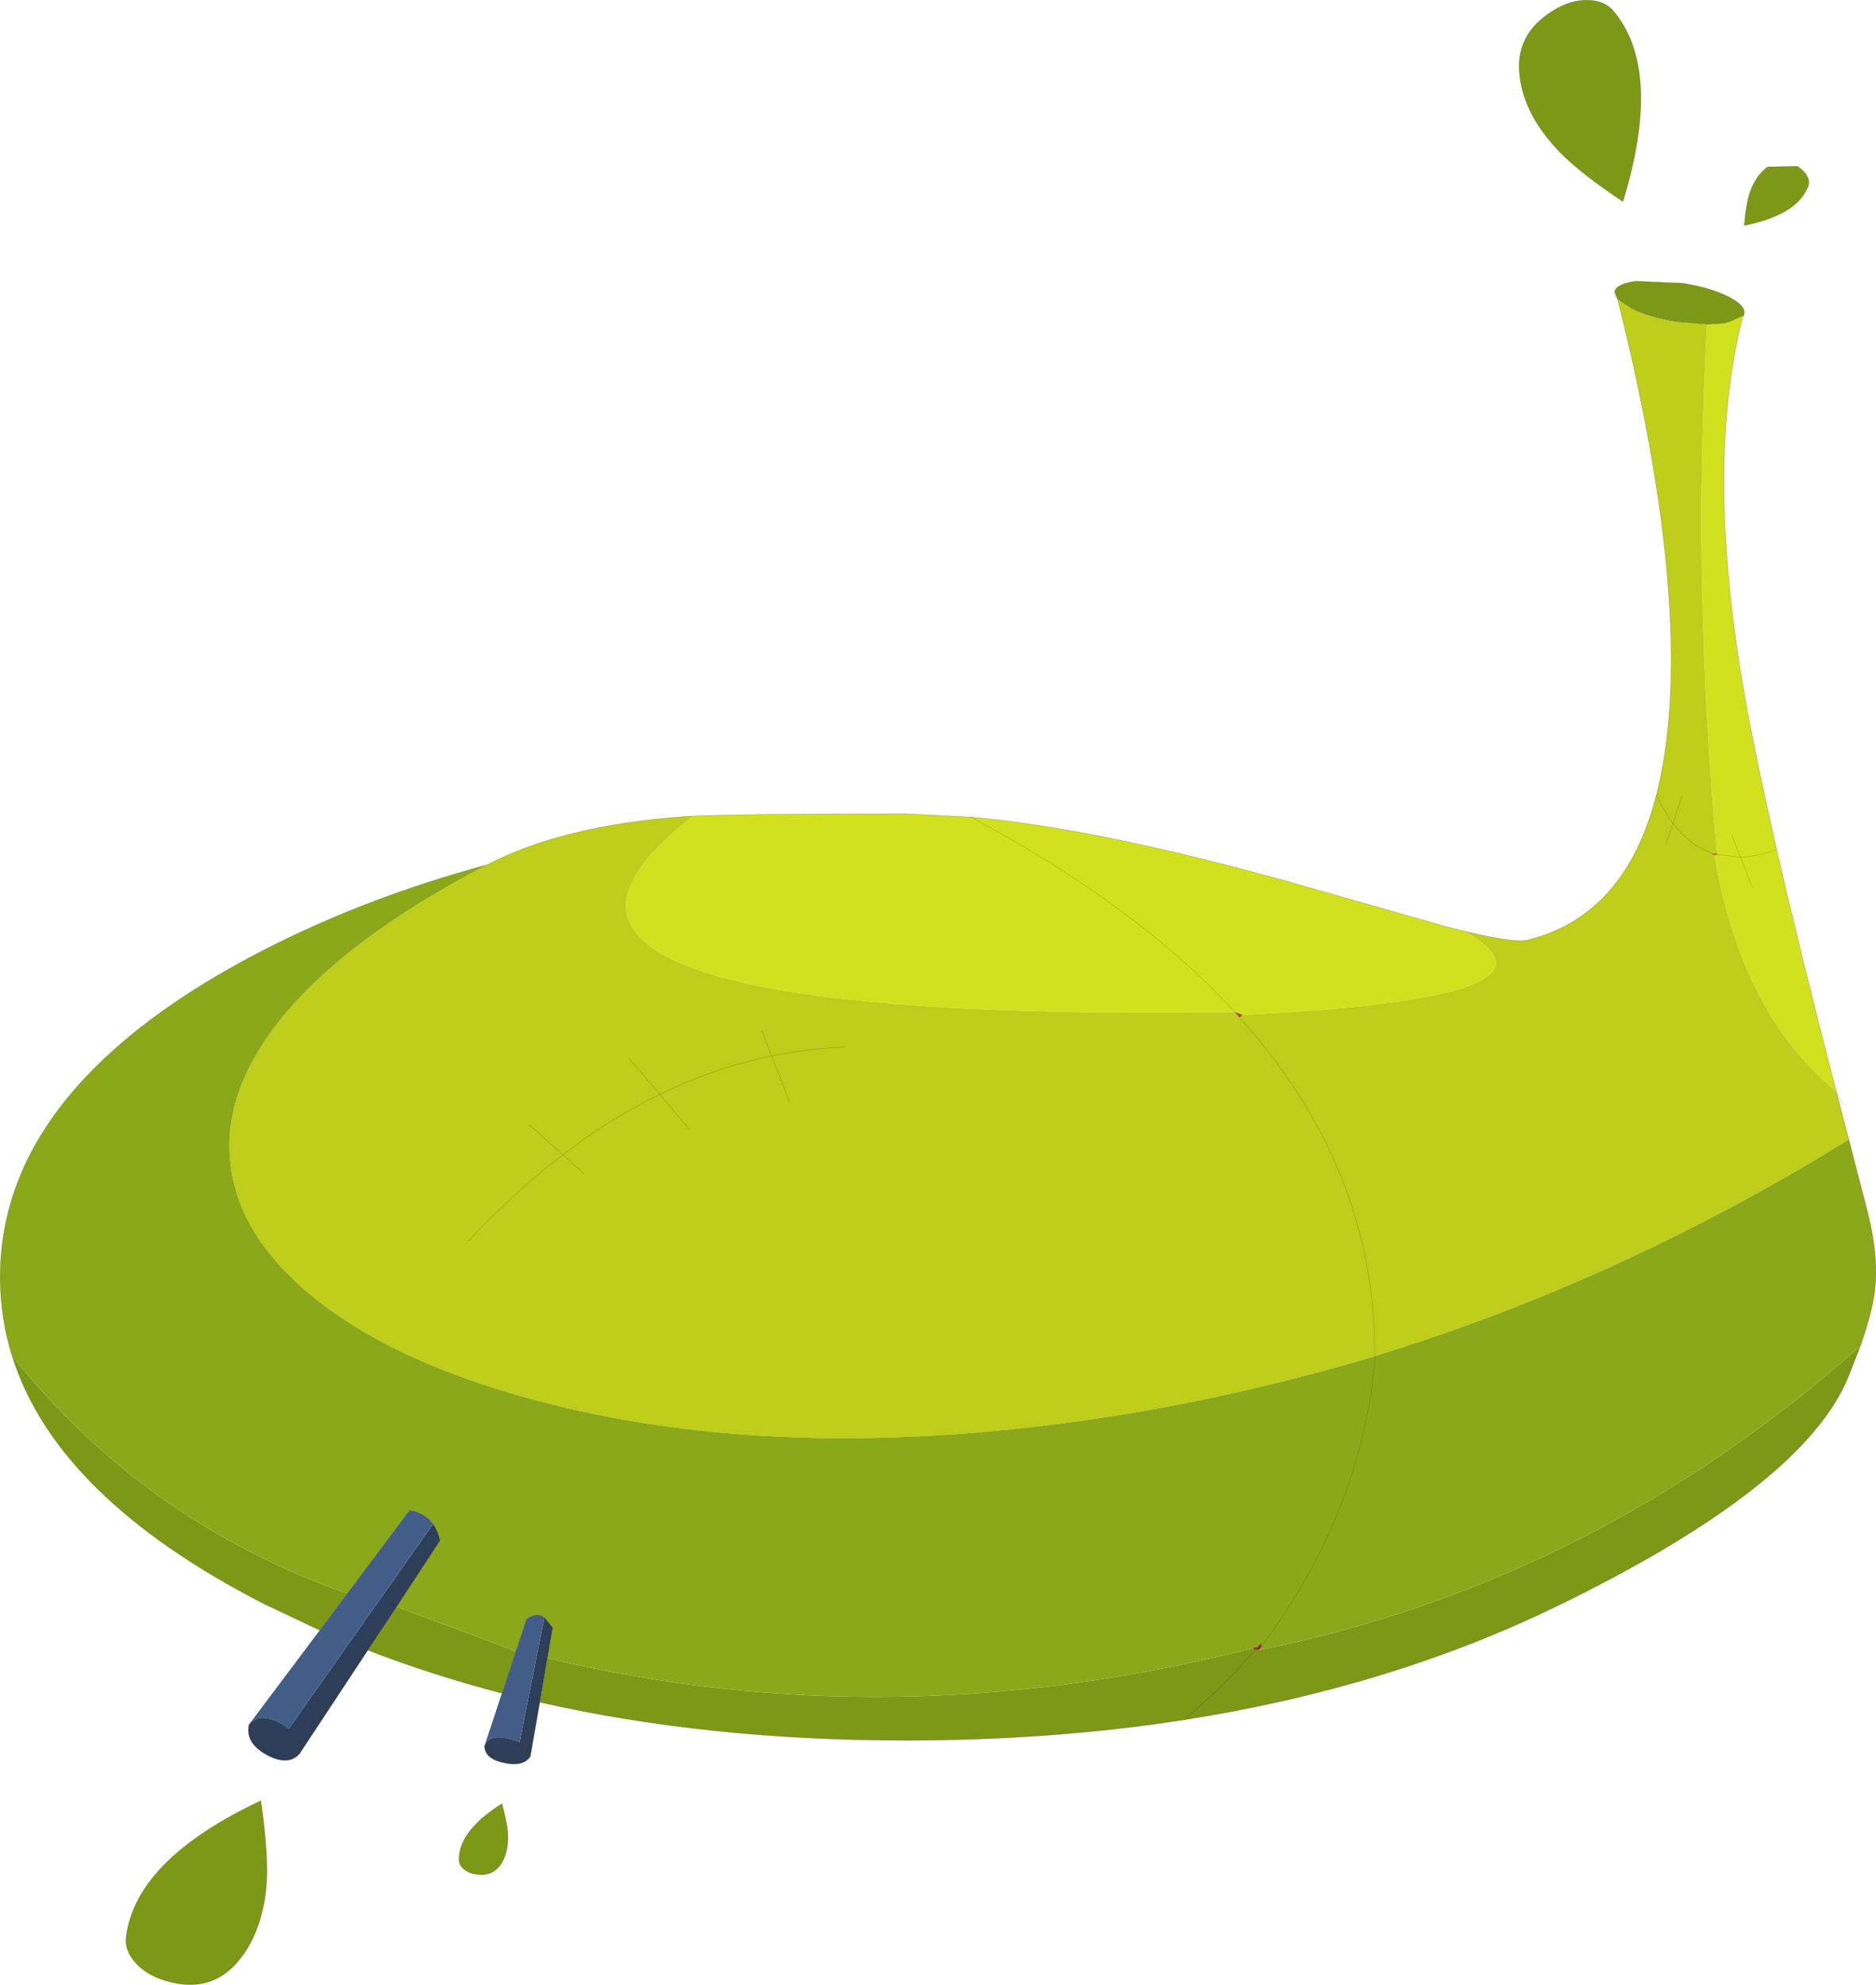 <svg viewBox="0 0 283.18 299.47" xmlns="http://www.w3.org/2000/svg" xmlns:xlink="http://www.w3.org/1999/xlink"><use transform="translate(.03 .027)" width="283.15" height="299.4" xlink:href="#a"/><defs><g id="a"><path d="M421.45 85.95q-5.95 22.7.3 57.85 1.6 8.9 4.75 22.75 3.5 15.25 9 36.5-14.3-11.65-18.4-35.65l.4-.1v-.15q-3.75-40.5-1.5-79.85l2.4-.15q.95-.1 3.05-1.2m-1.7 78.4 1.3 3.35-3.55-.4 3.55.4-1.3-3.35m-73.9 27.15-1.1-.4q-14.8-16.1-39.9-29.45 25.1 13.35 39.9 29.45-122.4 1.65-81.8-29.6 7.6-.35 32.1-.35l9.8.5q19.1 1.7 47.95 9.75l23.35 6.65 3.15.8q18.4 10.15-33.45 12.65m77-19.25-1.8-4.55q2.55-.1 5.45-1.15-2.9 1.05-5.45 1.15l1.8 4.55" fill="#d2e11e" fill-rule="evenodd" transform="translate(-158.35 -38.4)"/><path d="M402.05 82.4q.25-1.2 3.2-1.6l7.05.3q4.05.65 6.75 1.95 2.7 1.35 2.55 2.55-.15.8-.15.35-2.1 1.1-3.05 1.2l-2.4.15-4.65-.4q-4.05-.65-6.75-2l-2.1-1.4-.45-1.1m37.1 159.05-1.85 4.7q-6.75 16.45-43.85 34.5-25.4 12.35-56.35 17.2-19.9 3.1-42.05 3.1-29.95 0-55.25-5.75l1.15-6.65q51.85 12.4 106.5-1.5l.3.3.1-.15.45.15q50.6-10.15 90.85-45.9m-205.05 52.4q-10.55-2.75-20.25-6.5l4.35-6.55 18 6.7-2.1 6.35m-27.5-9.5-8.25-3.9q-31.5-16.1-38.2-37.5 20.05 25.1 50.6 35.85l-4.15 5.55m130.5 13.5q5.9-5 10.65-10.5-4.75 5.5-10.65 10.5" fill="#7d9717" fill-rule="evenodd" transform="translate(-158.35 -38.4)"/><path d="M416 87.3q-2.25 39.35 1.5 79.85l-.45.05-.45-.15.5.35q4.1 24 18.4 35.65l1.9 7.25q-34.55 21.35-71.5 32.65h-.05v.05q-1 .25.05 0-21.5 6.35-41.7 9.35-51.85 7.75-90.85-4.4-17.7-5.55-28.2-14.25-10.65-8.85-12-19.4-1.45-11.05 7.7-22.35 9.85-12.1 31-23.1 11.4-5.9 29.45-7.25l1.65-.1q-40.6 31.25 81.8 29.6l.4.45.3.35.4-.4q51.85-2.5 33.45-12.65 7.6 1.85 9.65 1.35 14.7-3.65 19.4-21.85 1.5-5.85 2-13.15 1.6-24.05-7.85-61.7l2.1 1.4q2.7 1.35 6.75 2l4.65.4m-3.8 71.25-1.35 4.05q-1.35-1.85-2.5-4.25 1.15 2.4 2.5 4.25l1.35-4.05m-66.75 33.35q19.4 21.55 20.35 47.95l.05 3.1-.05-3.1q-.95-26.4-20.35-47.95m64.35-26.15 1.05-3.15q2.5 3.25 5.75 4.45-3.25-1.2-5.75-4.45l-1.05 3.15m-123.95 30.6q-5.6.2-11.05 1.35l-1.5-3.85 1.5 3.85q5.45-1.15 11.05-1.35m-27.95 7.15-4.65-5.5 4.65 5.5q8.25-4.05 16.9-5.8l2.7 7-2.7-7q-8.65 1.75-16.9 5.8l4.55 5.35-4.55-5.35q-7.45 3.6-14.6 9.1l3.25 2.95-3.25-2.95q7.15-5.5 14.6-9.1m-19.7 4.55 5.1 4.55q-7.3 5.55-14.3 13 7-7.45 14.3-13l-5.1-4.55" fill="#bfcd1b" fill-rule="evenodd" transform="translate(-158.35 -38.4)"/><path d="M417.5 167.15v.15l-.45-.1.05.2-.05-.2.45.1-.4.1-.5-.35.45.15.45-.05m-72.75 23.95 1.1.4-.7.05.7-.05-.4.4-.3-.35-.4-.45m21.1 51.9v-.05h.05l-.05.05" fill="#d13232" fill-rule="evenodd" transform="translate(-158.35 -38.4)"/><path d="M231.85 168.85q-21.15 11-31 23.1-9.15 11.3-7.7 22.35 1.35 10.55 12 19.4 10.5 8.7 28.2 14.25 39 12.15 90.85 4.4 20.2-3 41.7-9.35v-.05q36.95-11.3 71.5-32.65l2.6 10.05q2 7.45 1.3 12.9-.4 3.15-2.15 8.2-40.25 35.75-90.85 45.9l.4-.5.1-.15q15.25-20.5 17.1-43.7-1.85 23.2-17.1 43.7l-.15-.15q.1-.4-.5.35l-.7.15q-54.65 13.9-106.5 1.5l.8-4.6-1.25-1.55q-1.15-.85-2.7.25l-1.6 4.85-18-6.7 6.55-10q-.35-1.5-1.05-2.5l-.05-.05q-1.25-1.65-3.5-2l-9.4 12.55q-30.55-10.75-50.6-35.85-1.8-5.75-1.8-11.9 0-28.95 40-49.45 15.5-7.9 33.5-12.75" fill="#8ba81a" fill-rule="evenodd" transform="translate(-158.35 -38.4)"/><path d="M365.9 243q-1.05.25-.05 0l.05-.05v.05m-17.1 43.7-.1.15-.4.5-.45-.15-.4-.15.7-.15.4-.05-.25.5.25-.5-.4.05q.6-.75.5-.35l.15.15m-.65.2-.3.3.3-.3m.55-.05h-.15l.1-.3-.1.3h.15" fill="#a52525" fill-rule="evenodd" transform="translate(-158.35 -38.4)"/><path d="m347.45 287.05.4.15-.1.15-.3-.3" fill="#731a1a" fill-rule="evenodd" transform="translate(-158.35 -38.4)"/><path d="m239.8 295.2-1.4 8.05v.1q-1.15 1.8-4.6.85-2.3-.65-2.35-2.4l.05-.1q.65-1.55 3.1-1.1 1.3.25 2.15.65l3.75-18.85 1.25 1.55-.8 4.6-1.15 6.65m-25.95-7.85-10.2 15.45v.05q-1.75 2.1-5.05.3t-2.7-4.55q1.7-2.05 5.05-.05l.95.65-.4.5.4-.5 21.8-30.9q.7 1 1.05 2.5l-6.55 10-1.05-.4 1.05.4-4.35 6.55m-10.2 15.45q.5-1.95-1.75-3.6 2.25 1.65 1.75 3.6m34.75.45q-.25-1.25-1.55-1.95 1.3.7 1.55 1.95m-1.55-1.95-.1-.05.1.05" fill="#2c3e58" fill-rule="evenodd" transform="translate(-158.35 -38.4)"/><path d="m231.5 301.7 2.6-7.85 2.1-6.35 1.6-4.85q1.55-1.1 2.7-.25l-3.75 18.85q-.85-.4-2.15-.65-2.45-.45-3.1 1.1m-35.6-3.1 10.7-14.25 4.15-5.55 9.4-12.55q2.25.35 3.5 2l.05.05-21.8 30.9-.95-.65q-3.35-2-5.05.05" fill="#425e88" fill-rule="evenodd" transform="translate(-158.35 -38.4)"/><path d="M243.7 44q.25-1.2 3.2-1.6l7.05.3q4.05.65 6.75 1.95 2.7 1.35 2.55 2.55-.15.8-.15.35-5.95 22.7.3 57.85 1.6 8.9 4.75 22.75 3.5 15.25 9 36.5M263.1 47.55q-2.1 1.1-3.05 1.2l-2.4.15-4.65-.4q-4.05-.65-6.75-2l-2.1-1.4q9.45 37.65 7.85 61.7-.5 7.3-2 13.15m-5.85-74.85-.45-1.1q-.1.55.45 1.1m-23.2 95.35-3.15-.8-23.35-6.65q-28.85-8.05-47.95-9.75m-41.9-.15-1.65.1q-18.05 1.35-29.45 7.25m147.45 10q7.6 1.85 9.65 1.35 14.7-3.65 19.4-21.85m29.05 51.95 2.6 10.05q2 7.45 1.3 12.9-.4 3.15-2.15 8.2l-1.85 4.7q-6.75 16.45-43.85 34.5-25.4 12.35-56.35 17.2-19.9 3.1-42.05 3.1-29.95 0-55.25-5.75l-1.4 8.05v.1q-1.15 1.8-4.6.85-2.3-.65-2.35-2.4l.05-.1 2.6-7.85q-10.55-2.75-20.25-6.5L45.3 264.4v.05q-1.75 2.1-5.05.3t-2.7-4.55l10.7-14.25-8.25-3.9q-31.5-16.1-38.2-37.5Q0 198.8 0 192.65q0-28.95 40-49.45 15.5-7.9 33.5-12.75m205.55 41.45-1.9-7.25M104.6 123.1q7.6-.35 32.1-.35l9.8.5M65.35 229.9q.7 1 1.05 2.5l-6.55 10-4.35 6.55m22.35.15 1.6-4.85q1.55-1.1 2.7-.25l1.25 1.55-.8 4.6-1.15 6.65m-37.9 4q2.25 1.65 1.75 3.6m7.1-24-4.15 5.55m29.6 3.15-2.1 6.35m-10.45-25.6q-1.25-1.65-3.5-2l-9.4 12.55m20.75 22.9q.65-1.55 3.1-1.1 1.3.25 2.15.65m.1.05q1.3.7 1.55 1.95m-36.5-4.05-.95-.65q-3.35-2-5.05.05" fill="none" stroke="#423213" stroke-linecap="round" stroke-linejoin="round" stroke-opacity=".502" stroke-width=".05"/><path d="m277.15 164.65 1.05 2.05m-19.05-37.8 3.55.4-1.3-3.35m-11.4-6q1.15 2.4 2.5 4.25l1.35-4.05M187.5 153.1l-1.1-.4.4.45.7-.05m-41-29.85q25.1 13.35 39.9 29.45m21.1 51.9v-.05l-.05-3.1q-.95-26.4-20.35-47.95l-.3-.35m71.45-24.5q-3.25-1.2-5.75-4.45l-1.05 3.15m7.7 1.55-.45-.1.05.2m9.4-.85q-2.9 1.05-5.45 1.15l1.8 4.55m-6.25-5.2.45.15m-51.15 75.8q-1.85 23.2-17.1 43.7l-.1.15-.4.5.25-.5-.4.05q.6-.75.5-.35l-.1.3h.15m-1.25.2.4.15.3-.3-.7.15m.3.3.1-.15.45.15m-.55 0q-4.75 5.5-10.65 10.5m-63.8-104 1.5 3.85q5.45-1.15 11.05-1.35m-8.35 8.35-2.7-7q-8.65 1.75-16.9 5.8l4.55 5.35m-4.55-5.35q-7.45 3.6-14.6 9.1l3.25 2.95m6.7-17.55 4.65 5.5M65.3 229.85l.05.05m-5.5 12.5-1.05-.4m19.6 20.85.1.05m-35.35-1.6.4-.5m27.1-73.6q7-7.45 14.3-13l-5.1-4.55" fill="none" stroke="#000" stroke-linecap="round" stroke-linejoin="round" stroke-opacity=".302" stroke-width=".05"/><path d="M197.7 310.05q1.25 8.8.8 13.2-.7 6.75-4.15 10.95-4.2 5.05-10.95 3.05-2.8-.8-4.5-2.6-1.8-1.9-1.55-4 1.45-11.7 20.35-20.6" fill="#7d9717" fill-rule="evenodd" transform="translate(-158.35 -38.4)"/><path d="M39.35 271.65q-18.9 8.9-20.35 20.6-.25 2.1 1.55 4 1.7 1.8 4.5 2.6 6.75 2 10.95-3.05 3.45-4.2 4.15-10.95.45-4.4-.8-13.2z" fill="none" stroke="#000" stroke-linecap="round" stroke-linejoin="round" stroke-opacity=".302" stroke-width=".05"/><path d="M230.1 321.15q-1.05-.15-1.75-.75-.75-.65-.75-1.4-.05-4.4 6.5-8.5.85 3.2.9 4.85.05 2.5-1 4.2-1.35 2.05-3.9 1.6" fill="#7d9717" fill-rule="evenodd" transform="translate(-158.35 -38.4)"/><path d="M71.75 282.75q2.55.45 3.9-1.6 1.05-1.7 1-4.2-.05-1.65-.9-4.85-6.55 4.1-6.5 8.5 0 .75.75 1.4.7.6 1.75.75z" fill="none" stroke="#000" stroke-linecap="round" stroke-linejoin="round" stroke-opacity=".302" stroke-width=".05"/><path d="M403.3 68.8q-7.4-4.95-10.3-8.3-4.55-5.05-5.25-10.4-.95-6.5 5.05-10.15 2.5-1.55 4.95-1.55 2.6-.05 4.05 1.55 7.6 8.9 1.5 28.85" fill="#7d9717" fill-rule="evenodd" transform="translate(-158.35 -38.4)"/><path d="M244.95 30.4q6.1-19.95-1.5-28.85Q242-.05 239.4 0q-2.45 0-4.95 1.55-6 3.65-5.05 10.15.7 5.35 5.25 10.4 2.9 3.35 10.3 8.3z" fill="none" stroke="#000" stroke-linecap="round" stroke-linejoin="round" stroke-opacity=".302" stroke-width=".05"/><path d="M429.6 63.45q.95.55 1.45 1.4t.2 1.65q-1.65 4.3-9.65 5.9.3-3.45.9-5.1.9-2.5 2.65-3.75l4.45-.1" fill="#7d9717" fill-rule="evenodd" transform="translate(-158.35 -38.4)"/><path d="m271.25 25.05-4.45.1q-1.75 1.25-2.65 3.75-.6 1.65-.9 5.1 8-1.6 9.65-5.9.3-.8-.2-1.65t-1.45-1.4z" fill="none" stroke="#000" stroke-linecap="round" stroke-linejoin="round" stroke-opacity=".302" stroke-width=".05"/></g></defs></svg>